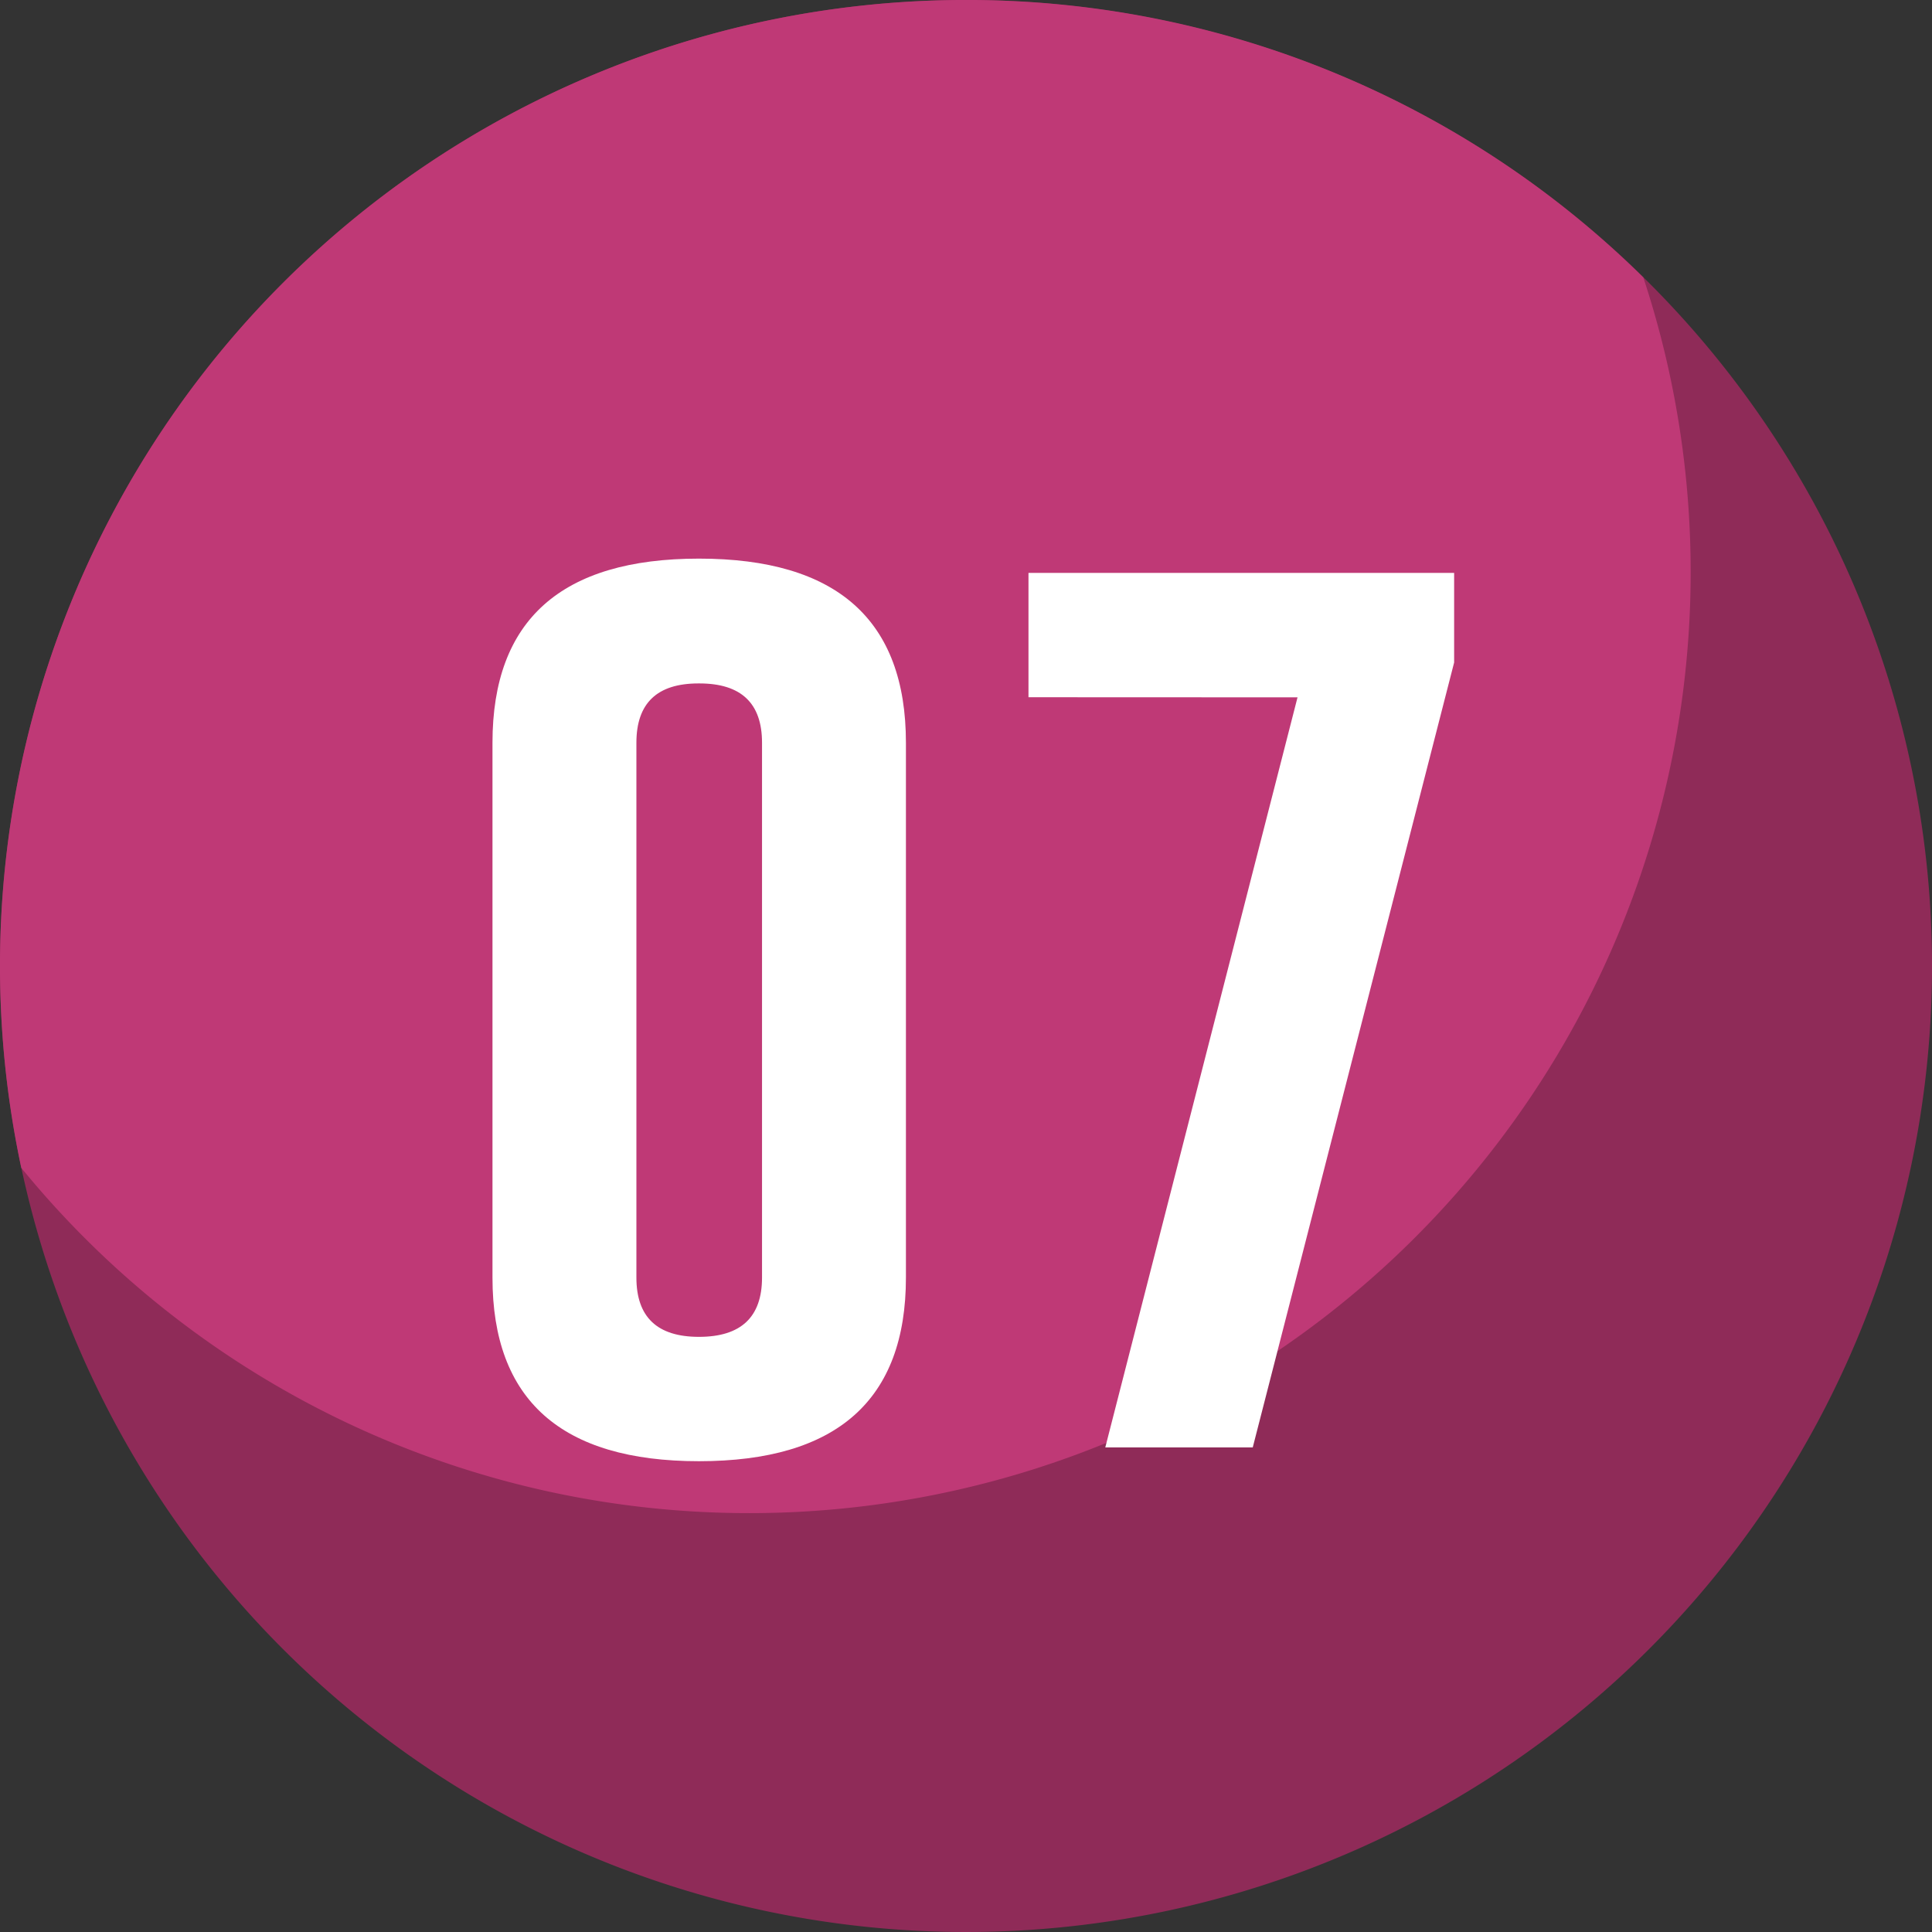 <svg xmlns="http://www.w3.org/2000/svg" width="85" height="85" viewBox="0 0 85 85">
  <rect x="0" y="0" width="85" height="85" fill="#333333" stroke="none"/>
  <g id="Grupo_57268" data-name="Grupo 57268" transform="translate(782.866 -1071.03)">
    <path id="Trazado_120040" data-name="Trazado 120040" d="M42.5,0A42.5,42.5,0,1,1,0,42.5,42.5,42.5,0,0,1,42.5,0Z" transform="translate(-782.865 1071.03)" fill="#8f2b58"/>
    <path id="Trazado_101042" data-name="Trazado 101042" d="M-708.484,1096.2a41.333,41.333,0,0,0-2.083-12.965,42.354,42.354,0,0,0-29.8-12.206,42.5,42.5,0,0,0-42.5,42.5,42.649,42.649,0,0,0,.937,8.881,41.314,41.314,0,0,0,32.044,15.191A41.4,41.4,0,0,0-708.484,1096.2Z" transform="translate(0 0)" fill="#bf3976"/>
    <g id="Grupo_54633" data-name="Grupo 54633" transform="translate(-761.199 1095.608)">
      <path id="Trazado_101043" data-name="Trazado 101043" d="M-744.519,1125.525q0,8.08-9.106,8.079-9.086,0-9.084-8.079v-23.531q0-8.1,9.084-8.1,9.105,0,9.106,8.1Zm-6.331-23.531q0-2.607-2.753-2.609h-.044q-2.73,0-2.73,2.609v23.531q0,2.609,2.753,2.608,2.773,0,2.774-2.608Z" transform="translate(762.709 -1093.895)" fill="#fff"/>
      <path id="Trazado_101044" data-name="Trazado 101044" d="M-740.771,1099.948v-5.47h18.727v3.942l-8.86,34.533h-6.488l8.458-33Z" transform="translate(764.353 -1093.851)" fill="#fff"/>
    </g>
  </g>
</svg>
